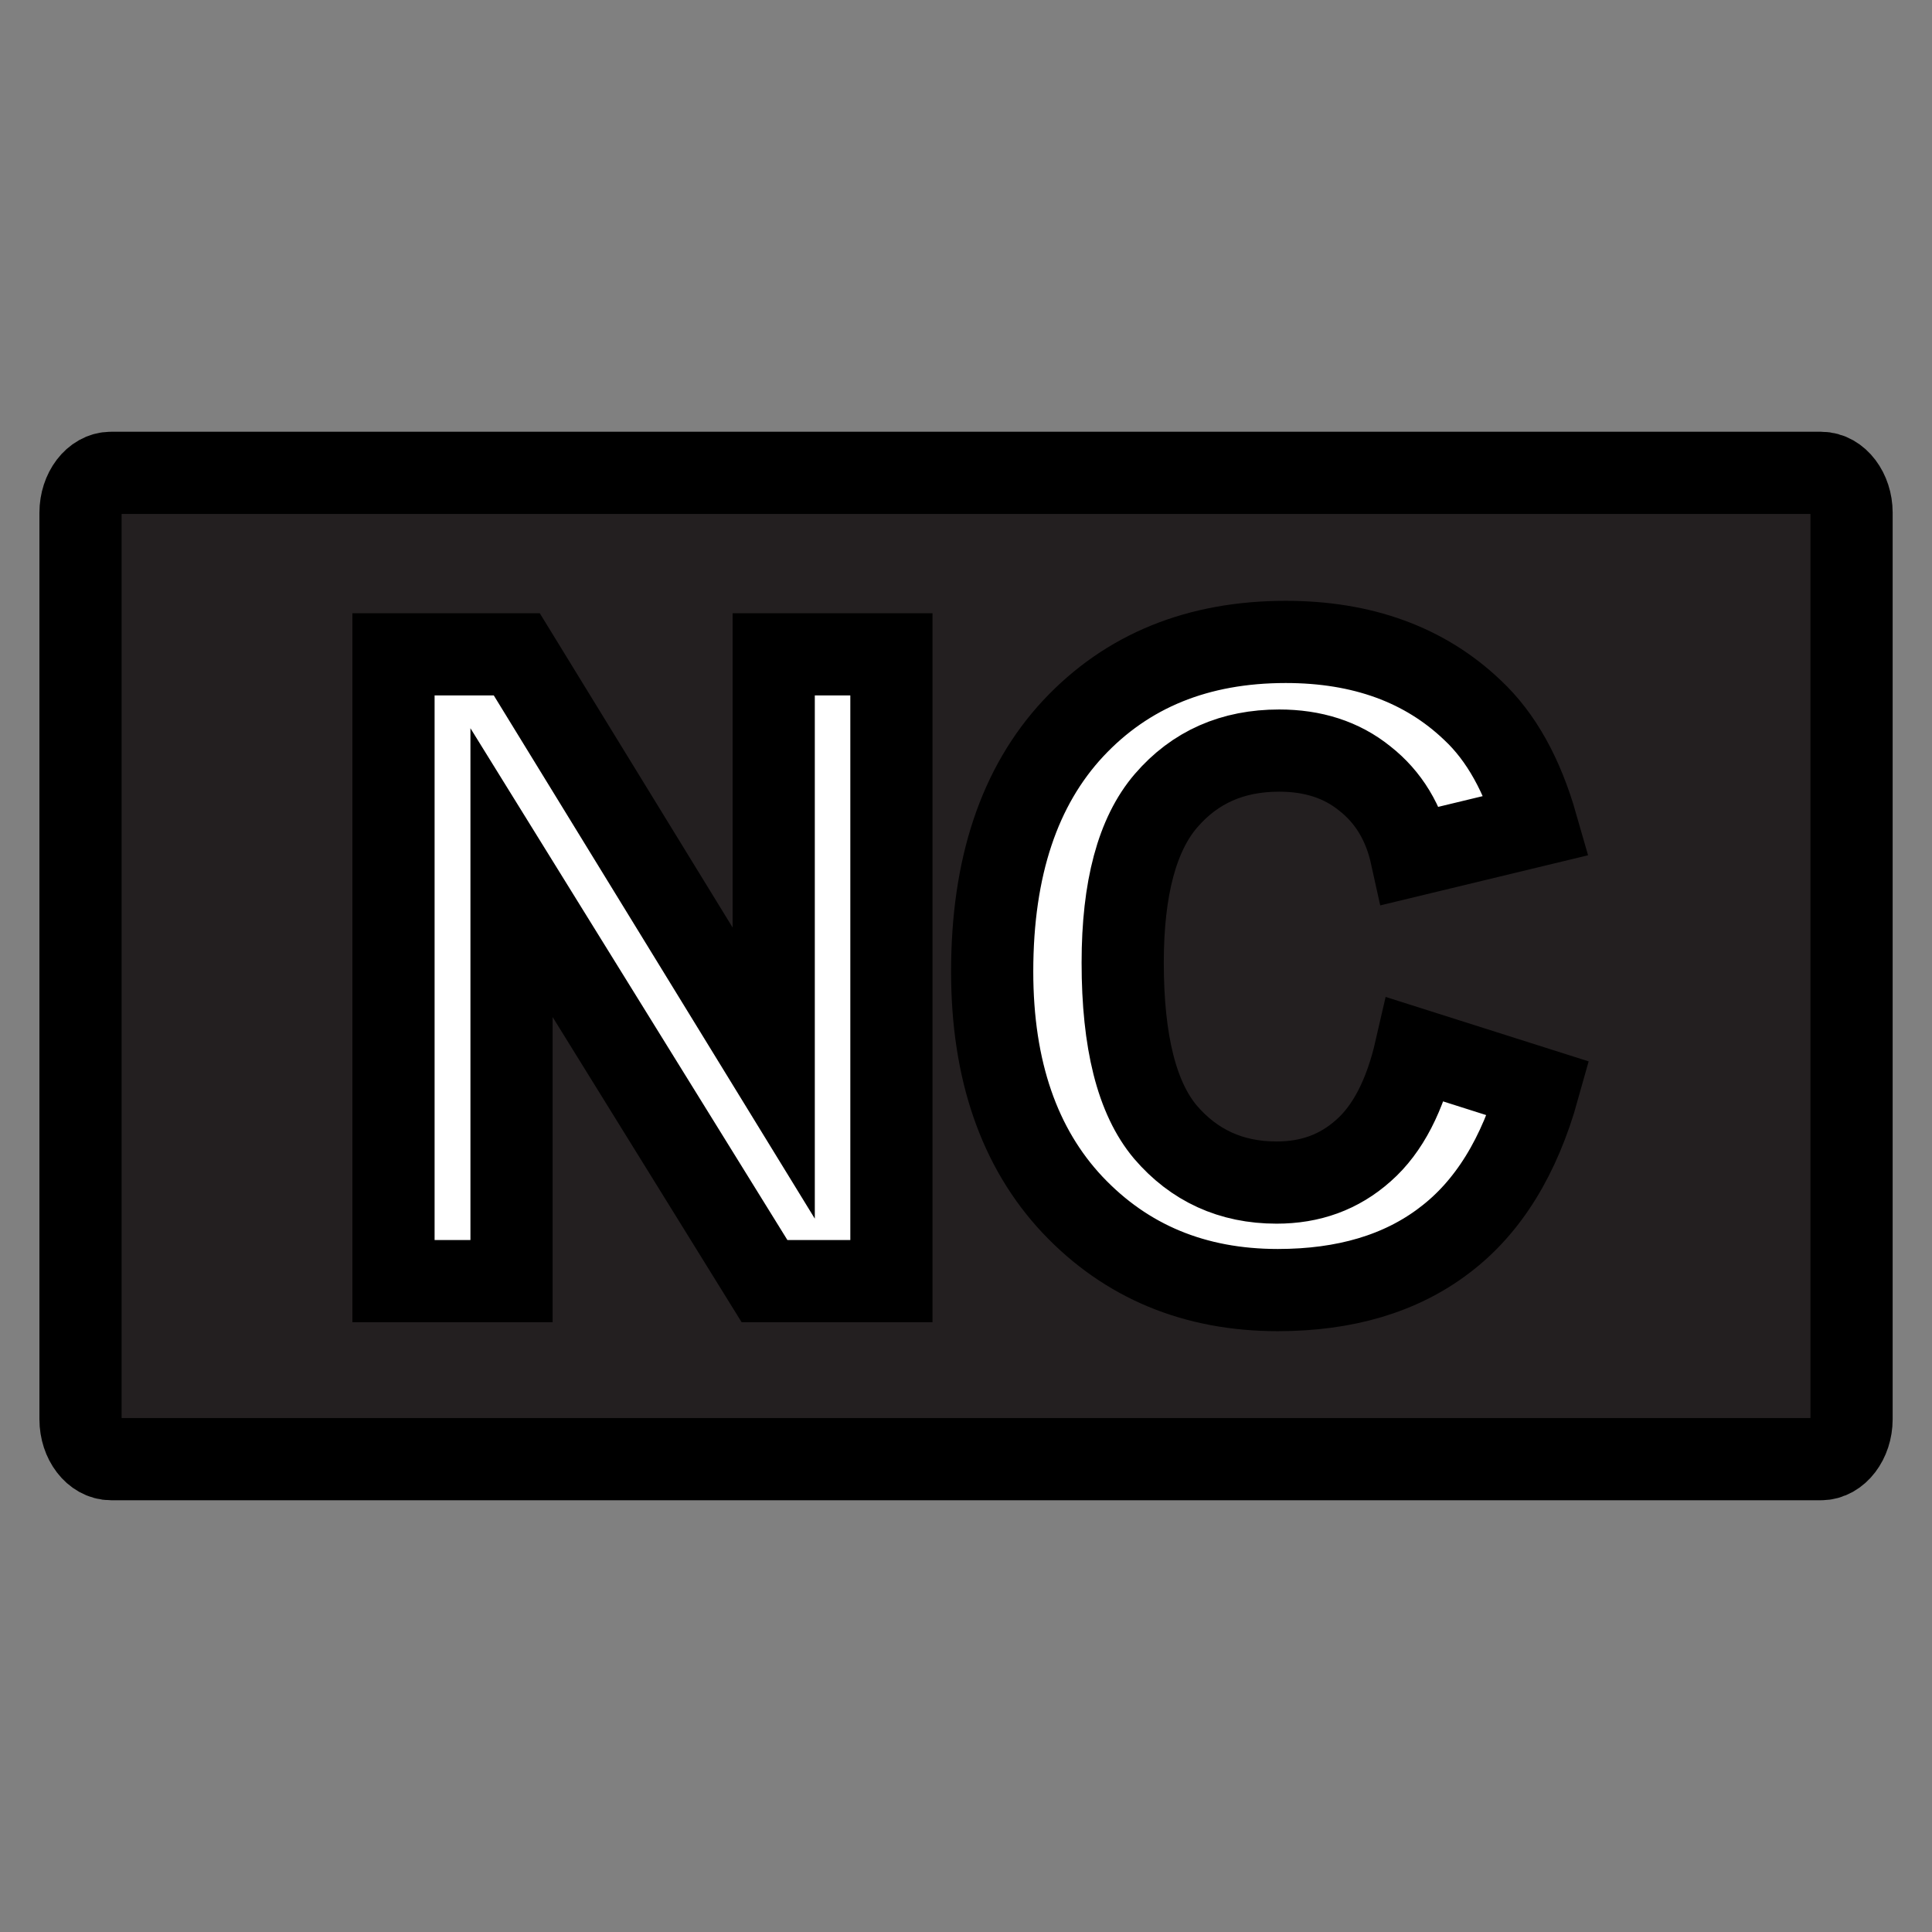 <?xml version="1.0" encoding="UTF-8" standalone="no"?>
<svg
   xmlns:dc="http://purl.org/dc/elements/1.1/"
   xmlns:cc="http://creativecommons.org/ns#"
   xmlns:rdf="http://www.w3.org/1999/02/22-rdf-syntax-ns#"
   xmlns:svg="http://www.w3.org/2000/svg"
   xmlns="http://www.w3.org/2000/svg"
   xmlns:sodipodi="http://sodipodi.sourceforge.net/DTD/sodipodi-0.dtd"
   xmlns:inkscape="http://www.inkscape.org/namespaces/inkscape"
   width="48"
   height="48"
   id="svg6827"
   version="1.1"
   inkscape:version="0.91 r13725"
   sodipodi:docname="cam-router-export.svg">
  <rect width="100%" height="100%" fill="#808080" stroke="none"/>
  <defs
     id="defs6843" />
  <sodipodi:namedview
     pagecolor="#ffffff"
     bordercolor="#666666"
     borderopacity="1"
     objecttolerance="10"
     gridtolerance="10"
     guidetolerance="10"
     inkscape:pageopacity="0"
     inkscape:pageshadow="2"
     inkscape:window-width="1792"
     inkscape:window-height="1071"
     id="namedview6841"
     showgrid="false"
     inkscape:zoom="11.8"
     inkscape:cx="12.5"
     inkscape:cy="23.559322"
     inkscape:window-x="0"
     inkscape:window-y="0"
     inkscape:window-maximized="1"
     inkscape:current-layer="svg6827" />
  <path
     d="m -1,27 27,0 0,22 -27,0 z"
     id="path6829"
     inkscape:connector-curvature="0"
     style="fill:none" />
  <g
     stroke="null"
     id="g6831"
     transform="matrix(2.042,0,0,2.042,-1.524,3.58)">
    <path
       d="M 22.904,4 2.096,4 C 1.893,4 1.726,4.22 1.726,4.485 l 0,11.03 c 0,0.268 0.17,0.485 0.37,0.485 l 20.808,0 c 0.2,0 0.37,-0.22 0.37,-0.486 l 0,-11.03 C 23.274,4.224 23.108,4 22.904,4 Z"
       id="path6833"
       inkscape:connector-curvature="0"
       style="fill:#231f20" />
    <g
       id="g6835"
       style="fill:#ffffff">
      <path
         d="m 18.32,13.338 c -0.532,0.405 -1.208,0.605 -2.027,0.605 -1.01,0 -1.844,-0.346 -2.497,-1.037 -0.65,-0.692 -0.978,-1.64 -0.978,-2.838 0,-1.27 0.33,-2.254 0.985,-2.958 0.656,-0.702 1.517,-1.053 2.587,-1.053 0.93,0 1.69,0.275 2.272,0.83 0.35,0.327 0.608,0.794 0.782,1.402 L 17.918,8.657 C 17.83,8.257 17.64,7.945 17.352,7.719 17.068,7.489 16.718,7.379 16.31,7.379 c -0.566,0 -1.024,0.2 -1.377,0.61 -0.35,0.407 -0.527,1.062 -0.527,1.97 0,0.966 0.173,1.65 0.52,2.062 0.347,0.405 0.797,0.614 1.352,0.614 0.41,0 0.76,-0.124 1.058,-0.39 0.295,-0.26 0.507,-0.67 0.635,-1.228 l 1.493,0.474 c -0.23,0.824 -0.61,1.444 -1.143,1.846 z"
         id="path6837"
         inkscape:connector-curvature="0" />
      <path
         d="m 5.54,13.834 1.43,0 0,-4.97 3.078,4.97 1.544,0 0,-7.626 -1.432,0 0,5.095 -3.126,-5.095 -1.5,0 0,7.626 z"
         id="path6839"
         inkscape:connector-curvature="0" />
    </g>
  </g>
</svg>
